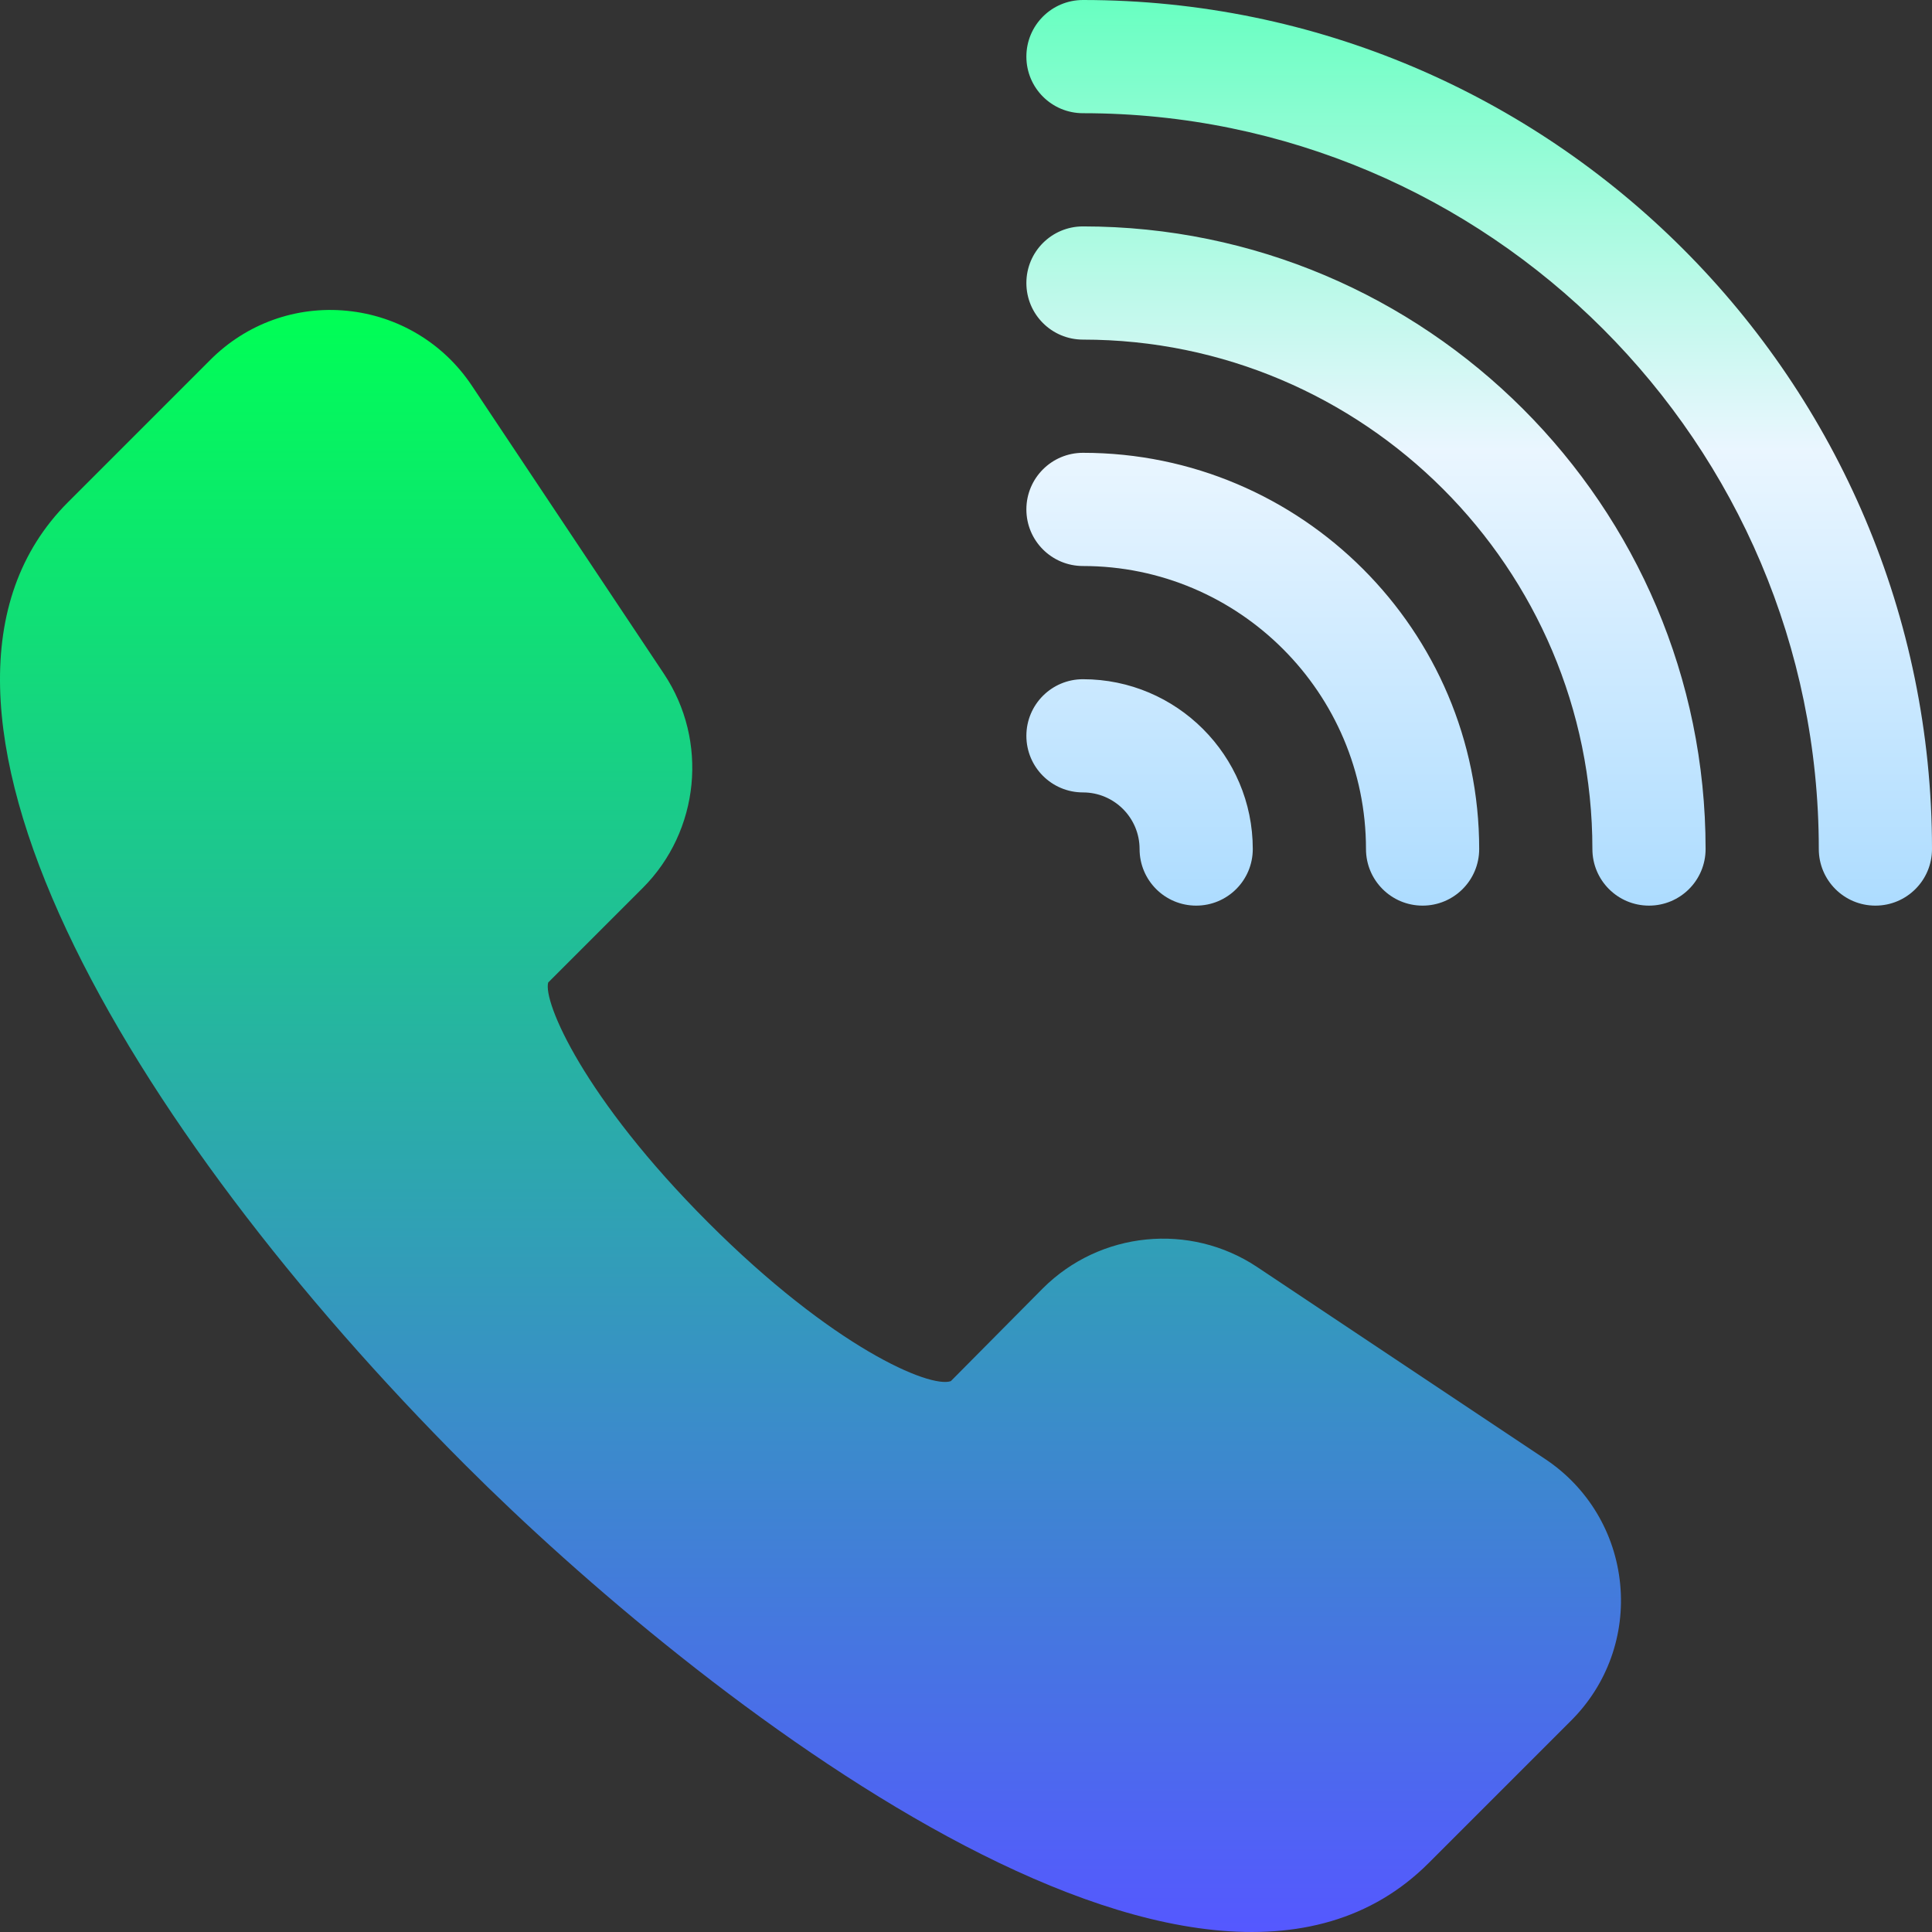 <svg xmlns="http://www.w3.org/2000/svg" version="1.1" xmlns:xlink="http://www.w3.org/1999/xlink" xmlns:svgjs="http://svgjs.com/svgjs" width="512" height="512" x="0" y="0" viewBox="0 0 512 512" style="enable-background:new 0 0 512 512" xml:space="preserve" class=""><rect x="0" y="0" width="512" height="512" fill="#333333" stroke="none"/><g><linearGradient id="a" x1="214.788" x2="214.788" y1="512" y2="82.14" gradientUnits="userSpaceOnUse"><stop stop-opacity="1" stop-color="#5558ff" offset="0"></stop><stop stop-opacity="1" stop-color="#00ff55" offset="1"></stop></linearGradient><linearGradient id="b" x1="392" x2="392" y1="240" y2="0" gradientUnits="userSpaceOnUse"><stop stop-opacity="1" stop-color="#addcff" offset="0"></stop><stop stop-opacity="1" stop-color="#eaf6ff" offset="0.503"></stop><stop stop-opacity="1" stop-color="#68ffc1" offset="1"></stop></linearGradient><path fill="url(#a)" d="M429.354 419.719c-1.333-13.477-8.555-25.518-19.819-33.032l-76.362-50.903c-17.827-11.88-41.66-9.478-56.792 5.625l-24.404 24.609c-5.552 1.934-31.23-8.95-64.292-42.026-33.076-33.091-43.813-58.55-42.407-63.618l25.034-25.034c15.117-15.117 17.49-39.009 5.625-56.792l-50.903-76.362c-7.515-11.265-19.556-18.486-33.032-19.819-13.506-1.348-26.66 3.398-36.226 12.964l-37.764 37.764c-51.753 51.753 15.645 165.483 105.381 255.234 61.006 61.006 194.508 166.179 255.234 105.381l37.764-37.764c9.565-9.552 14.296-22.765 12.963-36.227z" data-original="url(#a)" class=""></path><path fill="url(#b)" d="M287 0c-8.291 0-15 6.709-15 15s6.709 15 15 15c107.52 0 195 87.48 195 195 0 8.291 6.709 15 15 15s15-6.709 15-15C512 100.928 411.072 0 287 0zm0 60c-8.291 0-15 6.709-15 15s6.709 15 15 15c74.443 0 135 60.557 135 135 0 8.291 6.709 15 15 15s15-6.709 15-15c0-90.981-74.019-165-165-165zm0 60c-8.291 0-15 6.709-15 15s6.709 15 15 15c41.353 0 75 33.647 75 75 0 8.291 6.709 15 15 15s15-6.709 15-15c0-57.891-47.109-105-105-105zm0 60c-8.291 0-15 6.709-15 15s6.709 15 15 15c8.276 0 15 6.724 15 15 0 8.291 6.709 15 15 15s15-6.709 15-15c0-24.814-20.186-45-45-45z" data-original="url(#b)"></path></g></svg>